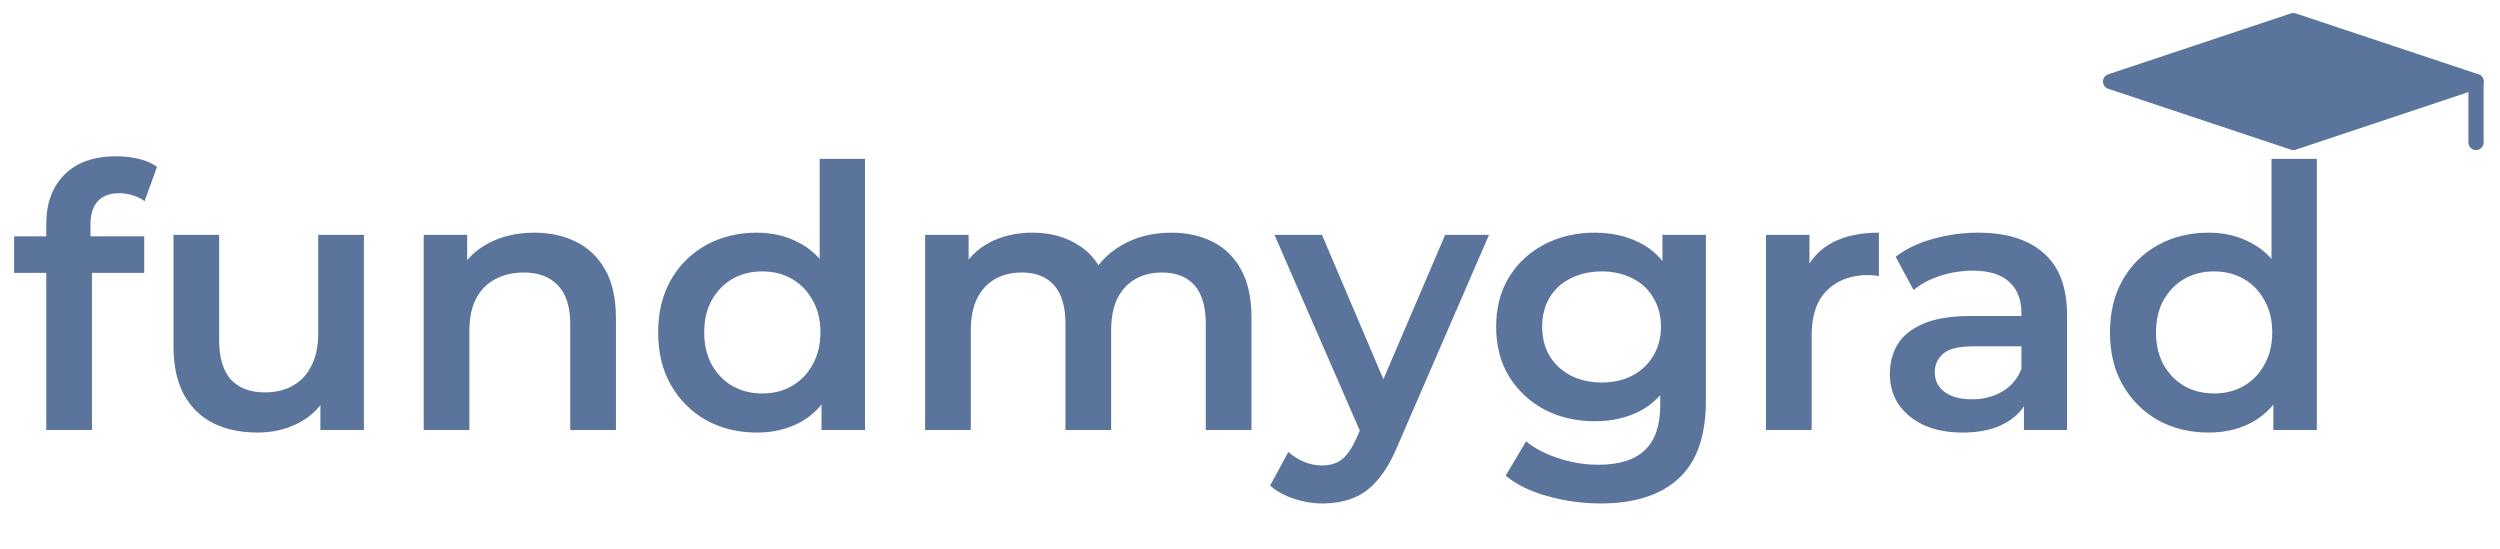 <svg width="123" height="27" viewBox="0 0 123 27" fill="none" xmlns="http://www.w3.org/2000/svg">
<path d="M2.276 21.157V11.016C2.276 10.009 2.57 9.206 3.157 8.606C3.757 7.995 4.608 7.689 5.71 7.689C6.106 7.689 6.478 7.731 6.825 7.815C7.185 7.899 7.484 8.031 7.724 8.211L7.113 9.901C6.945 9.769 6.753 9.673 6.537 9.613C6.322 9.541 6.1 9.505 5.872 9.505C5.405 9.505 5.051 9.637 4.811 9.901C4.572 10.153 4.452 10.536 4.452 11.052V12.13L4.524 13.137V21.157H2.276ZM0.694 13.425V11.627H7.095V13.425H0.694ZM12.671 21.282C11.856 21.282 11.137 21.133 10.514 20.833C9.89 20.521 9.405 20.054 9.057 19.43C8.71 18.795 8.536 17.998 8.536 17.039V11.555H10.783V16.733C10.783 17.596 10.975 18.244 11.359 18.675C11.754 19.095 12.312 19.305 13.031 19.305C13.558 19.305 14.014 19.197 14.397 18.981C14.793 18.765 15.099 18.442 15.314 18.01C15.542 17.578 15.656 17.045 15.656 16.41V11.555H17.904V21.157H15.764V18.567L16.142 19.358C15.818 19.982 15.344 20.461 14.721 20.797C14.098 21.12 13.414 21.282 12.671 21.282ZM26.294 11.447C27.061 11.447 27.745 11.597 28.344 11.897C28.955 12.196 29.435 12.658 29.782 13.281C30.13 13.893 30.304 14.684 30.304 15.655V21.157H28.056V15.942C28.056 15.091 27.853 14.456 27.445 14.036C27.049 13.617 26.492 13.407 25.773 13.407C25.245 13.407 24.778 13.515 24.37 13.731C23.963 13.946 23.645 14.27 23.417 14.702C23.202 15.121 23.094 15.655 23.094 16.302V21.157H20.846V11.555H22.986V14.144L22.608 13.353C22.944 12.742 23.429 12.274 24.065 11.951C24.712 11.615 25.455 11.447 26.294 11.447ZM37.236 21.282C36.313 21.282 35.48 21.079 34.737 20.671C34.006 20.252 33.43 19.676 33.011 18.945C32.591 18.214 32.381 17.351 32.381 16.356C32.381 15.361 32.591 14.498 33.011 13.767C33.43 13.035 34.006 12.466 34.737 12.059C35.48 11.651 36.313 11.447 37.236 11.447C38.039 11.447 38.758 11.627 39.394 11.987C40.029 12.334 40.532 12.868 40.904 13.587C41.276 14.306 41.462 15.229 41.462 16.356C41.462 17.471 41.282 18.393 40.922 19.125C40.562 19.844 40.065 20.383 39.43 20.743C38.794 21.103 38.063 21.282 37.236 21.282ZM37.506 19.358C38.045 19.358 38.525 19.239 38.944 18.999C39.376 18.759 39.717 18.412 39.969 17.956C40.233 17.5 40.365 16.967 40.365 16.356C40.365 15.732 40.233 15.199 39.969 14.755C39.717 14.3 39.376 13.952 38.944 13.713C38.525 13.473 38.045 13.353 37.506 13.353C36.966 13.353 36.481 13.473 36.049 13.713C35.63 13.952 35.288 14.3 35.025 14.755C34.773 15.199 34.647 15.732 34.647 16.356C34.647 16.967 34.773 17.5 35.025 17.956C35.288 18.412 35.63 18.759 36.049 18.999C36.481 19.239 36.966 19.358 37.506 19.358ZM40.419 21.157V18.891L40.508 16.338L40.329 13.785V7.815H42.558V21.157H40.419ZM57.635 11.447C58.402 11.447 59.08 11.597 59.667 11.897C60.266 12.196 60.734 12.658 61.069 13.281C61.405 13.893 61.573 14.684 61.573 15.655V21.157H59.325V15.942C59.325 15.091 59.139 14.456 58.768 14.036C58.396 13.617 57.863 13.407 57.168 13.407C56.676 13.407 56.239 13.515 55.855 13.731C55.483 13.946 55.19 14.264 54.974 14.684C54.77 15.103 54.668 15.637 54.668 16.284V21.157H52.421V15.942C52.421 15.091 52.235 14.456 51.864 14.036C51.492 13.617 50.959 13.407 50.263 13.407C49.772 13.407 49.334 13.515 48.951 13.731C48.579 13.946 48.285 14.264 48.07 14.684C47.866 15.103 47.764 15.637 47.764 16.284V21.157H45.516V11.555H47.656V14.108L47.279 13.353C47.602 12.73 48.07 12.256 48.681 11.933C49.304 11.609 50.011 11.447 50.803 11.447C51.702 11.447 52.481 11.669 53.14 12.112C53.811 12.556 54.255 13.227 54.471 14.126L53.59 13.82C53.901 13.101 54.417 12.526 55.136 12.094C55.855 11.663 56.688 11.447 57.635 11.447ZM65.06 24.77C64.593 24.77 64.126 24.693 63.658 24.537C63.191 24.381 62.801 24.165 62.489 23.89L63.388 22.235C63.616 22.439 63.874 22.601 64.161 22.721C64.449 22.841 64.743 22.901 65.042 22.901C65.45 22.901 65.78 22.799 66.031 22.595C66.283 22.391 66.517 22.049 66.733 21.57L67.29 20.311L67.47 20.042L71.102 11.555H73.259L68.764 21.93C68.465 22.649 68.129 23.218 67.757 23.638C67.398 24.057 66.99 24.351 66.535 24.519C66.091 24.687 65.6 24.77 65.06 24.77ZM67.038 21.498L62.705 11.555H65.042L68.567 19.844L67.038 21.498ZM78.752 24.77C77.865 24.77 76.996 24.651 76.145 24.411C75.306 24.183 74.617 23.848 74.077 23.404L75.084 21.714C75.504 22.061 76.031 22.337 76.666 22.541C77.314 22.757 77.967 22.865 78.626 22.865C79.681 22.865 80.454 22.619 80.946 22.127C81.437 21.648 81.683 20.923 81.683 19.952V18.244L81.863 16.068L81.791 13.893V11.555H83.93V19.7C83.93 21.438 83.487 22.715 82.6 23.53C81.713 24.357 80.43 24.77 78.752 24.77ZM78.464 20.725C77.553 20.725 76.726 20.533 75.983 20.15C75.252 19.754 74.671 19.209 74.239 18.513C73.819 17.818 73.61 17.003 73.61 16.068C73.61 15.145 73.819 14.336 74.239 13.641C74.671 12.945 75.252 12.406 75.983 12.023C76.726 11.639 77.553 11.447 78.464 11.447C79.279 11.447 80.011 11.609 80.658 11.933C81.305 12.256 81.821 12.76 82.204 13.443C82.6 14.126 82.797 15.001 82.797 16.068C82.797 17.135 82.6 18.016 82.204 18.711C81.821 19.394 81.305 19.904 80.658 20.239C80.011 20.563 79.279 20.725 78.464 20.725ZM78.806 18.819C79.369 18.819 79.873 18.705 80.316 18.477C80.76 18.238 81.101 17.914 81.341 17.506C81.593 17.087 81.719 16.608 81.719 16.068C81.719 15.529 81.593 15.055 81.341 14.648C81.101 14.228 80.76 13.91 80.316 13.695C79.873 13.467 79.369 13.353 78.806 13.353C78.243 13.353 77.733 13.467 77.278 13.695C76.834 13.91 76.487 14.228 76.235 14.648C75.995 15.055 75.875 15.529 75.875 16.068C75.875 16.608 75.995 17.087 76.235 17.506C76.487 17.914 76.834 18.238 77.278 18.477C77.733 18.705 78.243 18.819 78.806 18.819ZM86.885 21.157V11.555H89.025V14.198L88.773 13.425C89.061 12.778 89.51 12.286 90.122 11.951C90.745 11.615 91.518 11.447 92.441 11.447V13.587C92.345 13.563 92.255 13.551 92.171 13.551C92.087 13.539 92.004 13.533 91.92 13.533C91.069 13.533 90.391 13.785 89.888 14.288C89.384 14.78 89.133 15.517 89.133 16.5V21.157H86.885ZM99.578 21.157V19.215L99.453 18.801V15.403C99.453 14.743 99.255 14.234 98.859 13.874C98.464 13.503 97.864 13.317 97.061 13.317C96.522 13.317 95.988 13.401 95.461 13.569C94.945 13.737 94.508 13.97 94.148 14.27L93.267 12.634C93.783 12.238 94.394 11.945 95.101 11.753C95.82 11.549 96.564 11.447 97.331 11.447C98.721 11.447 99.794 11.783 100.549 12.454C101.316 13.113 101.7 14.138 101.7 15.529V21.157H99.578ZM96.558 21.282C95.838 21.282 95.209 21.163 94.67 20.923C94.13 20.671 93.711 20.329 93.411 19.898C93.123 19.454 92.98 18.957 92.98 18.405C92.98 17.866 93.105 17.381 93.357 16.949C93.621 16.518 94.046 16.176 94.634 15.924C95.221 15.672 96 15.547 96.971 15.547H99.758V17.039H97.133C96.366 17.039 95.85 17.165 95.587 17.417C95.323 17.656 95.191 17.956 95.191 18.316C95.191 18.723 95.353 19.047 95.677 19.287C96 19.526 96.45 19.646 97.025 19.646C97.576 19.646 98.068 19.52 98.499 19.269C98.943 19.017 99.261 18.645 99.453 18.154L99.83 19.502C99.614 20.066 99.225 20.503 98.661 20.815C98.11 21.127 97.409 21.282 96.558 21.282ZM108.666 21.282C107.743 21.282 106.909 21.079 106.166 20.671C105.435 20.252 104.86 19.676 104.44 18.945C104.021 18.214 103.811 17.351 103.811 16.356C103.811 15.361 104.021 14.498 104.44 13.767C104.86 13.035 105.435 12.466 106.166 12.059C106.909 11.651 107.743 11.447 108.666 11.447C109.469 11.447 110.188 11.627 110.823 11.987C111.458 12.334 111.962 12.868 112.334 13.587C112.705 14.306 112.891 15.229 112.891 16.356C112.891 17.471 112.711 18.393 112.351 19.125C111.992 19.844 111.494 20.383 110.859 20.743C110.224 21.103 109.493 21.282 108.666 21.282ZM108.935 19.358C109.475 19.358 109.954 19.239 110.374 18.999C110.805 18.759 111.147 18.412 111.399 17.956C111.662 17.5 111.794 16.967 111.794 16.356C111.794 15.732 111.662 15.199 111.399 14.755C111.147 14.3 110.805 13.952 110.374 13.713C109.954 13.473 109.475 13.353 108.935 13.353C108.396 13.353 107.91 13.473 107.479 13.713C107.059 13.952 106.718 14.3 106.454 14.755C106.202 15.199 106.076 15.732 106.076 16.356C106.076 16.967 106.202 17.5 106.454 17.956C106.718 18.412 107.059 18.759 107.479 18.999C107.91 19.239 108.396 19.358 108.935 19.358ZM111.848 21.157V18.891L111.938 16.338L111.758 13.785V7.815H113.988V21.157H111.848Z" fill="#5B749C"/>
<path d="M112.83 1.015L103.84 4.012L112.83 7.009L121.82 4.012L112.83 1.015Z" fill="#5B749C" stroke="#5B749C" stroke-width="0.749" stroke-linecap="round" stroke-linejoin="round"/>
<path d="M121.82 4.012V7.009" stroke="#5B749C" stroke-width="0.749" stroke-linecap="round" stroke-linejoin="round"/>
</svg>

